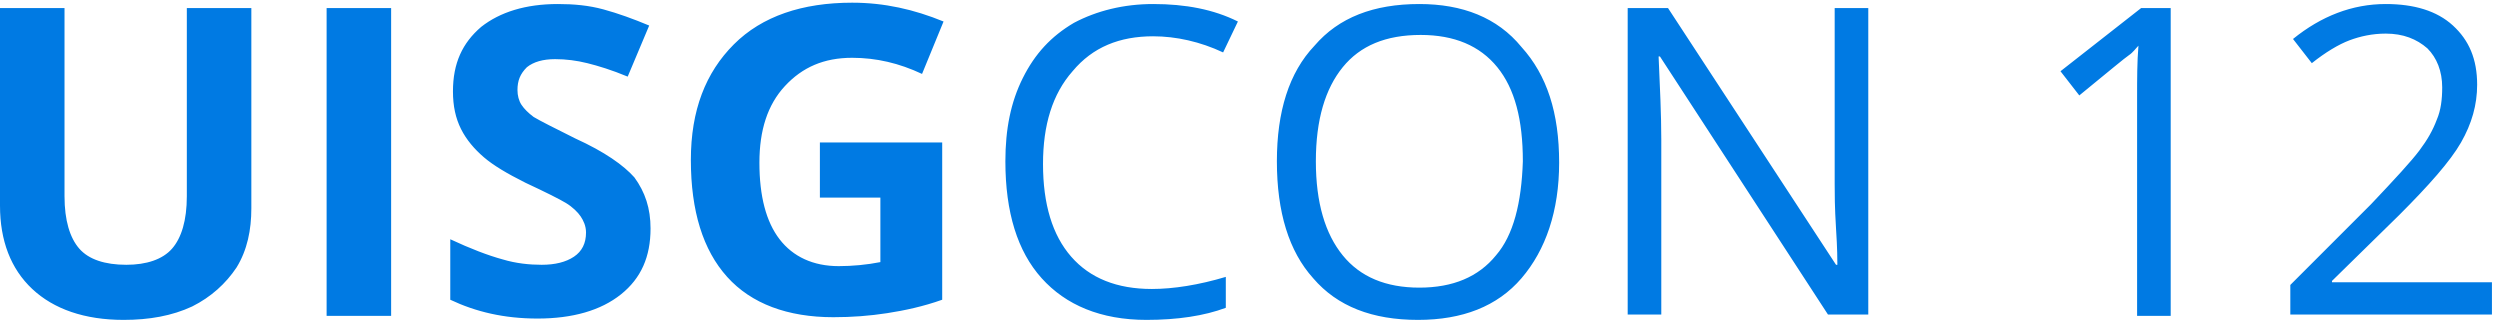<svg xmlns="http://www.w3.org/2000/svg" viewBox="0 0 186 25"><path fill="#007AE3" d="M13.9 14.6c0 1.8-.4 3.1-1.1 3.9-.7.8-1.9 1.2-3.4 1.2-1.6 0-2.8-.4-3.5-1.2-.7-.8-1.1-2.1-1.1-3.9V.6H0v14.7c0 2.6.8 4.7 2.4 6.2C4 23 6.3 23.8 9.2 23.8c1.9 0 3.6-.3 5.1-1 1.4-.7 2.5-1.7 3.3-2.9.8-1.3 1.1-2.8 1.1-4.4V.6h-4.8v14zm10.4 8.9h4.8V.6h-4.8v22.9zm18.5-13.2c-1.6-.8-2.6-1.3-3.1-1.6-.4-.3-.7-.6-.9-.9-.2-.3-.3-.7-.3-1.1 0-.7.2-1.2.7-1.7.5-.4 1.2-.6 2.1-.6.8 0 1.6.1 2.4.3.8.2 1.8.5 3 1l1.6-3.8C47.1 1.4 46 1 44.9.7 43.8.4 42.7.3 41.5.3c-2.4 0-4.3.6-5.7 1.7-1.4 1.2-2.1 2.7-2.1 4.8 0 1.1.2 2 .6 2.8.4.8 1 1.5 1.7 2.1.7.6 1.7 1.2 3.1 1.9 1.5.7 2.5 1.2 3 1.5.5.3.9.7 1.1 1 .2.3.4.7.4 1.2 0 .8-.3 1.4-.9 1.8-.6.4-1.4.6-2.4.6-.9 0-1.9-.1-2.9-.4-1.1-.3-2.4-.8-3.9-1.5v4.5c1.9.9 4 1.4 6.5 1.4 2.6 0 4.7-.6 6.2-1.8 1.5-1.2 2.2-2.8 2.2-4.9 0-1.5-.4-2.7-1.2-3.8-.8-.9-2.2-1.9-4.4-2.9zm18.4 4.4h4.3v4.8c-1 .2-2.1.3-3.1.3-1.9 0-3.4-.7-4.4-2-1-1.3-1.5-3.2-1.5-5.7 0-2.4.6-4.3 1.9-5.7 1.3-1.4 2.9-2.1 5-2.1 1.8 0 3.5.4 5.2 1.2l1.6-3.9C68 .7 65.8.2 63.4.2c-3.7 0-6.7 1-8.8 3.1s-3.2 4.9-3.2 8.6c0 3.8.9 6.7 2.7 8.7 1.8 2 4.5 3 7.9 3 1.4 0 2.7-.1 4-.3 1.3-.2 2.7-.5 4.1-1V10.6H61v4.1zm24.6-12c1.7 0 3.5.4 5.2 1.2l1.1-2.3C90.3.7 88.2.3 85.8.3c-2.2 0-4.2.5-5.9 1.4-1.7 1-2.9 2.3-3.8 4.1-.9 1.8-1.3 3.8-1.3 6.2 0 3.8.9 6.7 2.7 8.7 1.8 2 4.4 3.1 7.8 3.1 2.3 0 4.3-.3 5.9-.9v-2.3c-2 .6-3.9.9-5.5.9-2.6 0-4.6-.8-6-2.4-1.4-1.6-2.1-3.9-2.1-6.9 0-2.9.7-5.2 2.2-6.9 1.5-1.8 3.5-2.6 6-2.6zM105.6.3c-3.4 0-6 1-7.8 3.1-1.9 2-2.8 4.9-2.8 8.6 0 3.8.9 6.7 2.7 8.7 1.8 2.1 4.4 3.1 7.8 3.1 3.3 0 5.9-1 7.7-3.1 1.8-2.1 2.8-5 2.8-8.6 0-3.7-.9-6.5-2.8-8.6-1.8-2.2-4.4-3.2-7.6-3.2zm5.7 18.7c-1.3 1.6-3.2 2.4-5.7 2.4s-4.4-.8-5.7-2.4c-1.3-1.6-2-3.9-2-7s.7-5.4 2-7c1.3-1.6 3.2-2.4 5.8-2.4 2.5 0 4.4.8 5.7 2.4 1.3 1.6 1.9 3.9 1.9 7-.1 3.1-.7 5.5-2 7zm25.2-5.3c0 .7 0 1.7.1 3.3.1 1.5.1 2.4.1 2.7h-.1L124.1.6h-3v22.8h2.5v-13c0-1.9-.1-3.9-.2-6.2h.1L136 23.4h3V.6h-2.5v13.1zm16.8-8.4l1.4 1.8c2.2-1.8 3.4-2.8 3.7-3 .3-.2.5-.5.7-.7-.1 1.2-.1 2.5-.1 3.8v16.3h2.5V.6h-2.2l-6 4.7zM173.5 21v-.1l5-4.9c2.2-2.2 3.8-4 4.6-5.4.8-1.4 1.2-2.8 1.2-4.3 0-1.9-.6-3.3-1.8-4.4-1.2-1.1-2.9-1.6-5-1.6-2.5 0-4.8.9-6.9 2.6l1.4 1.8c1-.8 2-1.4 2.8-1.7.8-.3 1.7-.5 2.7-.5 1.3 0 2.3.4 3.1 1.1.7.7 1.1 1.7 1.1 2.9 0 .9-.1 1.7-.4 2.4-.3.8-.7 1.5-1.3 2.3-.6.8-1.8 2.1-3.6 4l-6 6v2.2h15V21h-11.9z"/></svg>